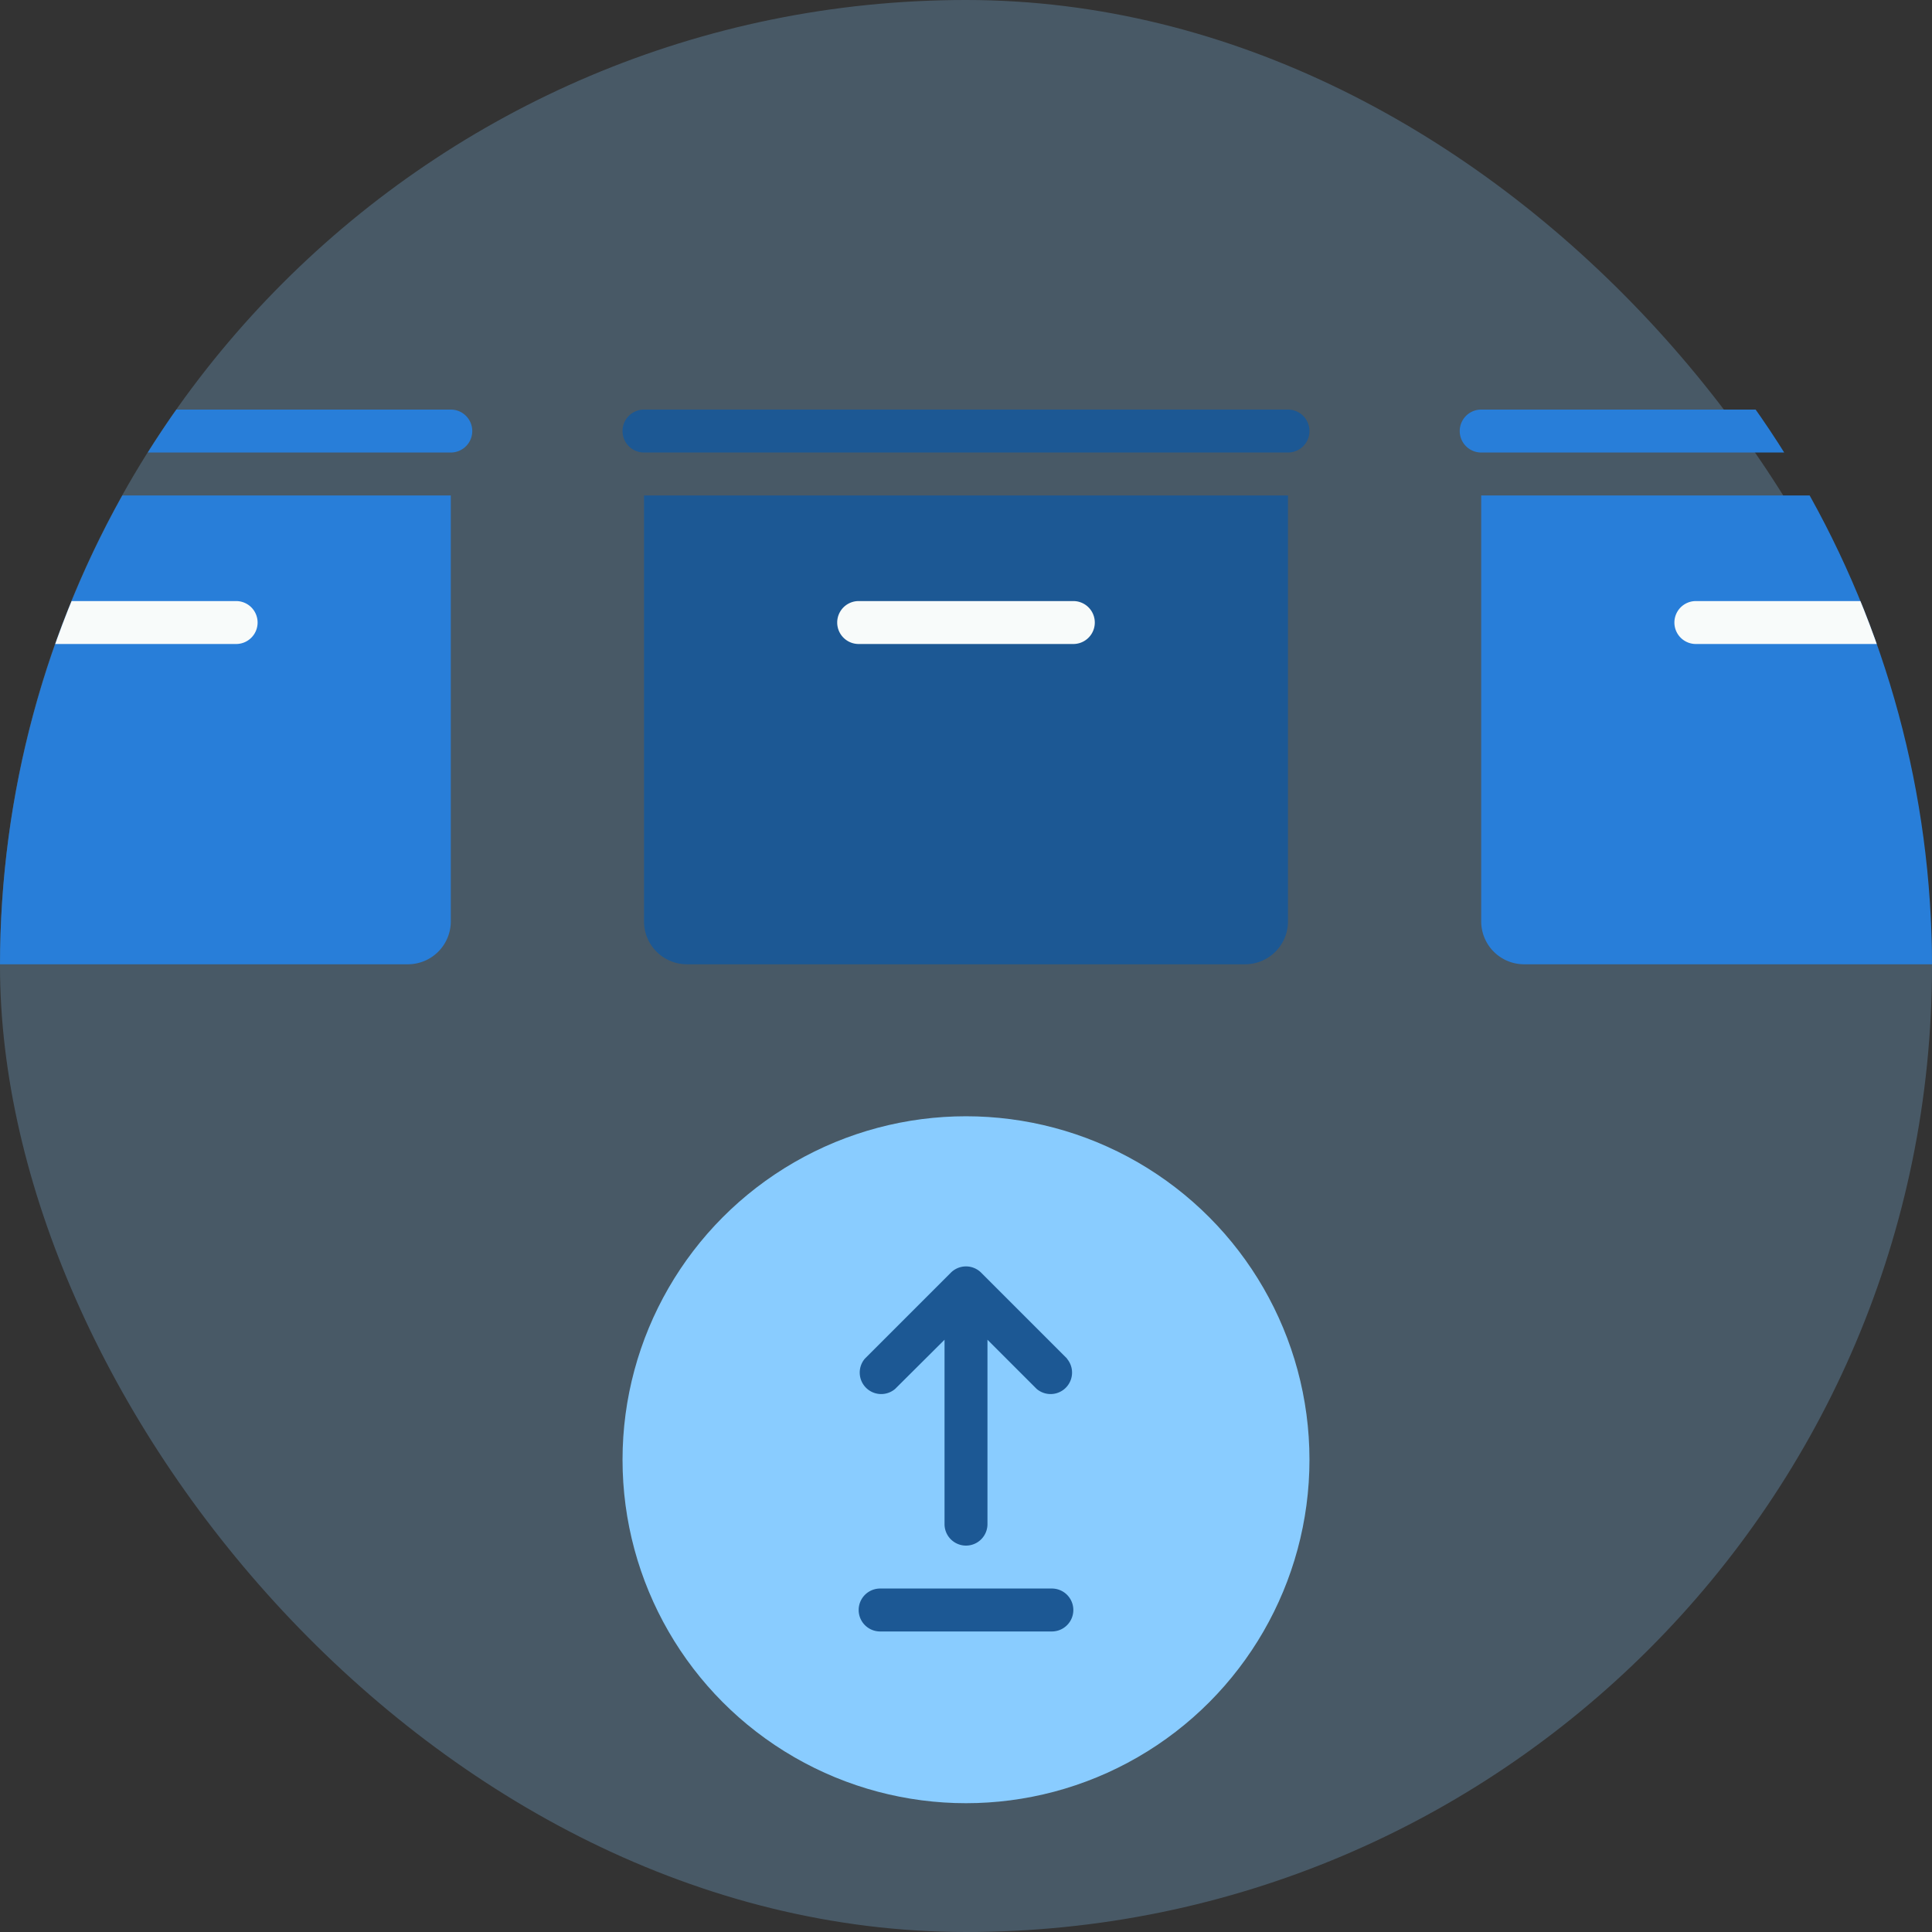 <svg viewBox="0 0 90 90" xmlns="http://www.w3.org/2000/svg" xmlns:xlink="http://www.w3.org/1999/xlink"><rect x="0" y="0" width="90" height="90" fill="#333333" stroke="none"/><clipPath id="a"><circle cx="45" cy="45" r="45"/></clipPath><rect fill="#89ccff" height="90" opacity=".25" rx="45" width="90"/><g clip-path="url(#a)"><circle cx="45" cy="68" fill="#89ccff" r="16"/><path d="m49 76h-8a1 1 0 0 1 0-2h8a1 1 0 0 1 0 2zm-19-52.92h30v19.84a2 2 0 0 1 -2 2h-26a2 2 0 0 1 -2-2zm30-2h-30a1 1 0 0 1 0-2h30a1 1 0 0 1 0 2z" fill="#1c5894"/><path d="m50 30h-10a1 1 0 0 1 0-2h10a1 1 0 0 1 0 2z" fill="#f8fbfa"/><path d="m69 23.08h30v19.84a2 2 0 0 1 -2 2h-26a2 2 0 0 1 -2-2zm30-2h-30a1 1 0 0 1 0-2h30a1 1 0 0 1 0 2z" fill="#287ed9"/><path d="m89 30h-10a1 1 0 0 1 0-2h10a1 1 0 0 1 0 2z" fill="#f8fbfa"/><path d="m-9 23.08h30v19.84a2 2 0 0 1 -2 2h-26a2 2 0 0 1 -2-2zm30-2h-30a1 1 0 0 1 -1-1 1 1 0 0 1 1-1h30a1 1 0 0 1 0 2z" fill="#287ed9"/><path d="m11 30h-10a1 1 0 0 1 0-2h10a1 1 0 0 1 0 2z" fill="#f8fbfa"/><rect fill="none" height="90" rx="45" width="90"/><path d="m49.71 63.29-4-4a1 1 0 0 0 -1.42 0l-4 4a1 1 0 0 0 1.41 1.41l2.3-2.29v8.59a1 1 0 0 0 2 0v-8.59l2.29 2.29a1 1 0 0 0 1.41-1.41z" fill="#1c5894"/></g></svg>